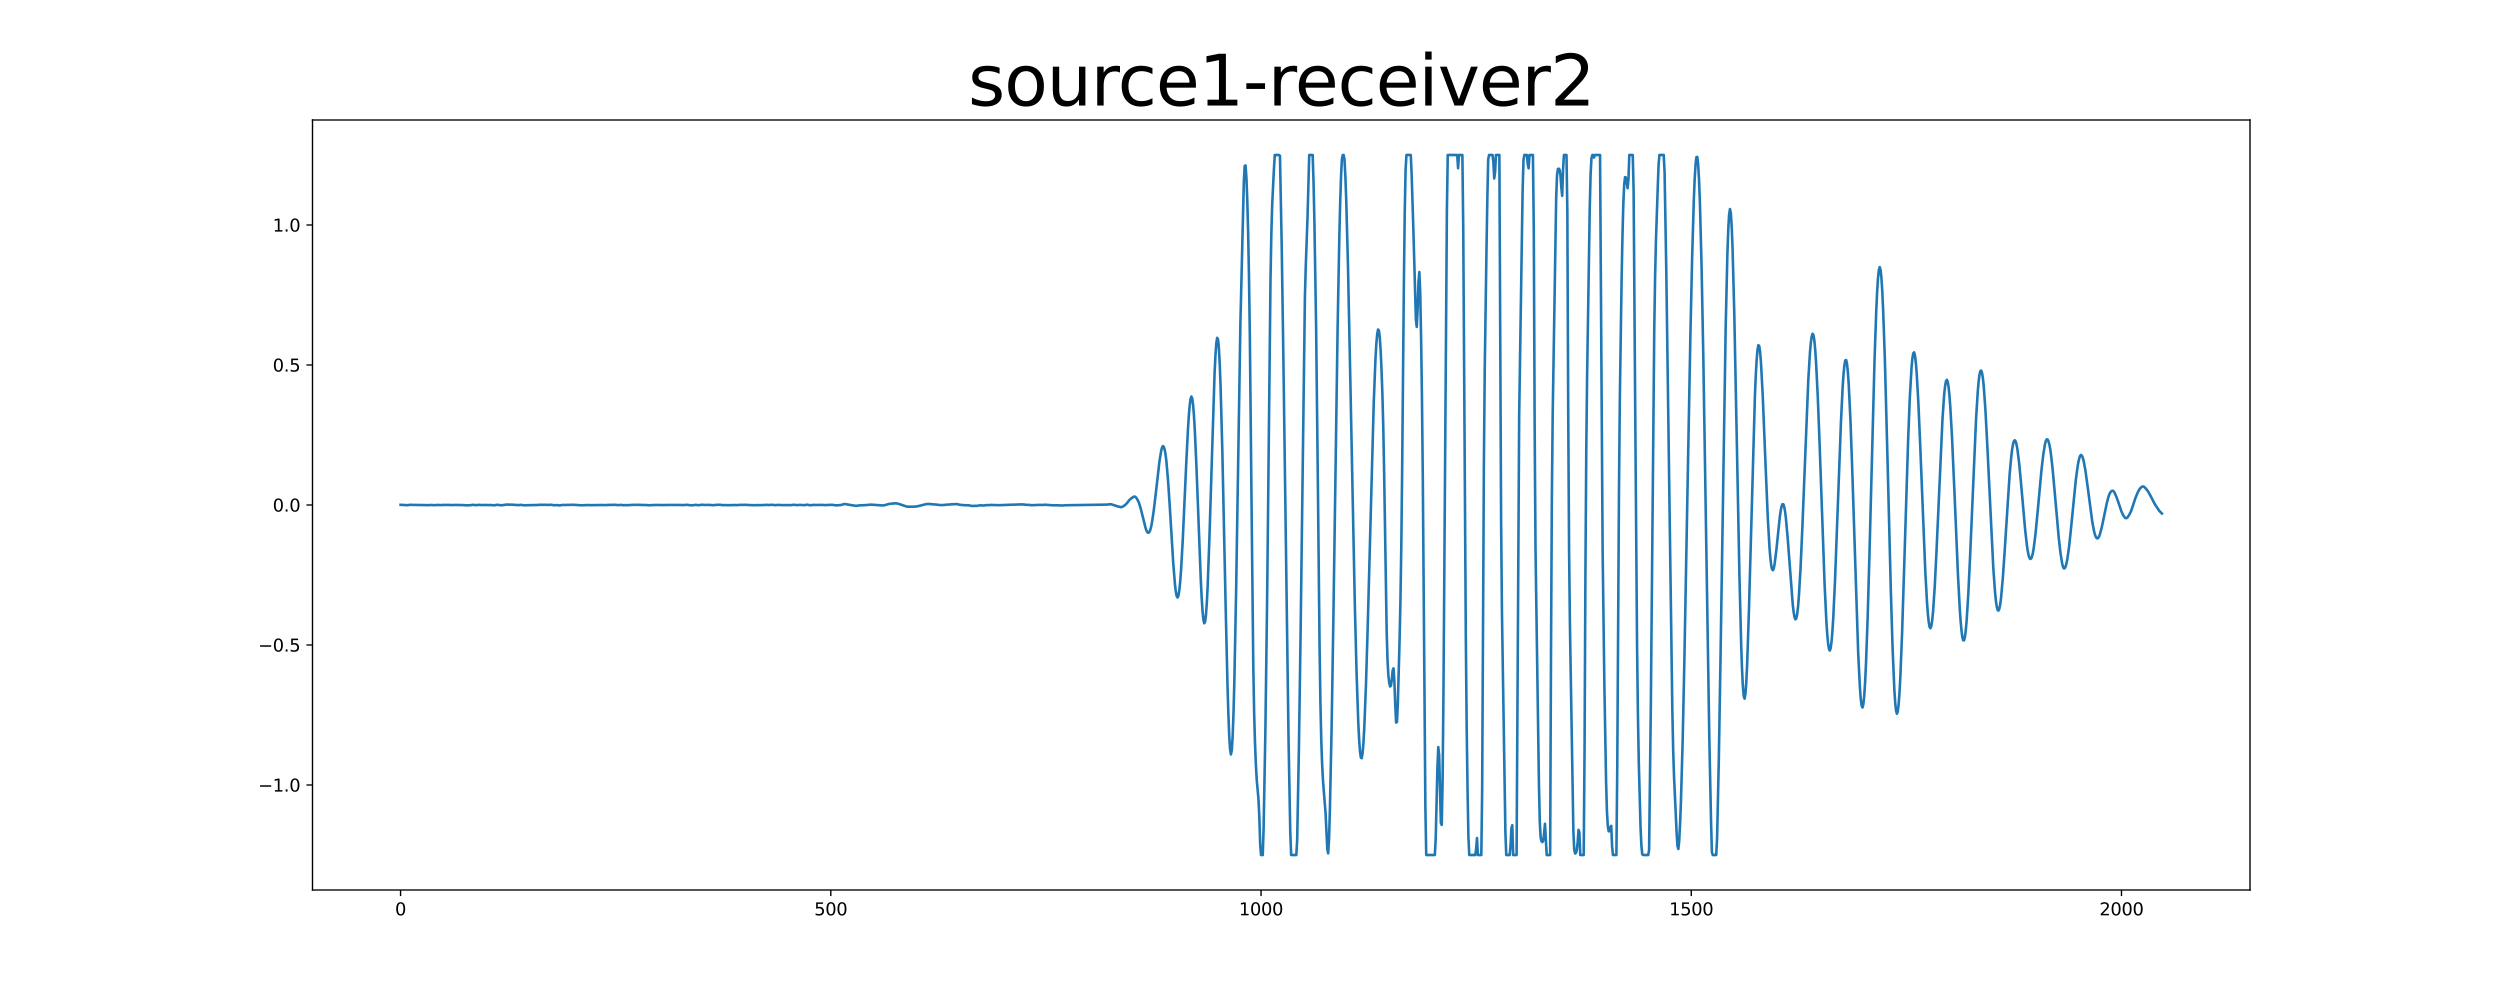 <?xml version="1.0" encoding="utf-8" standalone="no"?>
<!DOCTYPE svg PUBLIC "-//W3C//DTD SVG 1.1//EN"
  "http://www.w3.org/Graphics/SVG/1.1/DTD/svg11.dtd">
<svg xmlns:xlink="http://www.w3.org/1999/xlink" width="1440pt" height="576pt" viewBox="0 0 1440 576" xmlns="http://www.w3.org/2000/svg" version="1.1">
 <defs>
  <style type="text/css">*{stroke-linejoin: round; stroke-linecap: butt}</style>
 </defs>
 <g id="figure_1">
  <g id="patch_1">
   <path d="M 0 576 
L 1440 576 
L 1440 0 
L 0 0 
z
" style="fill: #ffffff"/>
  </g>
  <g id="axes_1">
   <g id="patch_2">
    <path d="M 180 512.64 
L 1296 512.64 
L 1296 69.12 
L 180 69.12 
z
" style="fill: #ffffff"/>
   </g>
   <g id="matplotlib.axis_1">
    <g id="xtick_1">
     <g id="line2d_1">
      <defs>
       <path id="ma0562ca407" d="M 0 0 
L 0 3.5 
" style="stroke: #000000; stroke-width: 0.8"/>
      </defs>
      <g>
       <use xlink:href="#ma0562ca407" x="230.727" y="512.64" style="stroke: #000000; stroke-width: 0.8"/>
      </g>
     </g>
     <g id="text_1">
      <!-- 0 -->
      <g transform="translate(227.546 527.238) scale(0.1 -0.1)">
       <defs>
        <path id="DejaVuSans-30" d="M 2034 4250 
Q 1547 4250 1301 3770 
Q 1056 3291 1056 2328 
Q 1056 1369 1301 889 
Q 1547 409 2034 409 
Q 2525 409 2770 889 
Q 3016 1369 3016 2328 
Q 3016 3291 2770 3770 
Q 2525 4250 2034 4250 
z
M 2034 4750 
Q 2819 4750 3233 4129 
Q 3647 3509 3647 2328 
Q 3647 1150 3233 529 
Q 2819 -91 2034 -91 
Q 1250 -91 836 529 
Q 422 1150 422 2328 
Q 422 3509 836 4129 
Q 1250 4750 2034 4750 
z
" transform="scale(0.016)"/>
       </defs>
       <use xlink:href="#DejaVuSans-30"/>
      </g>
     </g>
    </g>
    <g id="xtick_2">
     <g id="line2d_2">
      <g>
       <use xlink:href="#ma0562ca407" x="478.54" y="512.64" style="stroke: #000000; stroke-width: 0.8"/>
      </g>
     </g>
     <g id="text_2">
      <!-- 500 -->
      <g transform="translate(468.996 527.238) scale(0.1 -0.1)">
       <defs>
        <path id="DejaVuSans-35" d="M 691 4666 
L 3169 4666 
L 3169 4134 
L 1269 4134 
L 1269 2991 
Q 1406 3038 1543 3061 
Q 1681 3084 1819 3084 
Q 2600 3084 3056 2656 
Q 3513 2228 3513 1497 
Q 3513 744 3044 326 
Q 2575 -91 1722 -91 
Q 1428 -91 1123 -41 
Q 819 9 494 109 
L 494 744 
Q 775 591 1075 516 
Q 1375 441 1709 441 
Q 2250 441 2565 725 
Q 2881 1009 2881 1497 
Q 2881 1984 2565 2268 
Q 2250 2553 1709 2553 
Q 1456 2553 1204 2497 
Q 953 2441 691 2322 
L 691 4666 
z
" transform="scale(0.016)"/>
       </defs>
       <use xlink:href="#DejaVuSans-35"/>
       <use xlink:href="#DejaVuSans-30" x="63.623"/>
       <use xlink:href="#DejaVuSans-30" x="127.246"/>
      </g>
     </g>
    </g>
    <g id="xtick_3">
     <g id="line2d_3">
      <g>
       <use xlink:href="#ma0562ca407" x="726.353" y="512.64" style="stroke: #000000; stroke-width: 0.8"/>
      </g>
     </g>
     <g id="text_3">
      <!-- 1000 -->
      <g transform="translate(713.628 527.238) scale(0.1 -0.1)">
       <defs>
        <path id="DejaVuSans-31" d="M 794 531 
L 1825 531 
L 1825 4091 
L 703 3866 
L 703 4441 
L 1819 4666 
L 2450 4666 
L 2450 531 
L 3481 531 
L 3481 0 
L 794 0 
L 794 531 
z
" transform="scale(0.016)"/>
       </defs>
       <use xlink:href="#DejaVuSans-31"/>
       <use xlink:href="#DejaVuSans-30" x="63.623"/>
       <use xlink:href="#DejaVuSans-30" x="127.246"/>
       <use xlink:href="#DejaVuSans-30" x="190.869"/>
      </g>
     </g>
    </g>
    <g id="xtick_4">
     <g id="line2d_4">
      <g>
       <use xlink:href="#ma0562ca407" x="974.166" y="512.64" style="stroke: #000000; stroke-width: 0.8"/>
      </g>
     </g>
     <g id="text_4">
      <!-- 1500 -->
      <g transform="translate(961.441 527.238) scale(0.1 -0.1)">
       <use xlink:href="#DejaVuSans-31"/>
       <use xlink:href="#DejaVuSans-35" x="63.623"/>
       <use xlink:href="#DejaVuSans-30" x="127.246"/>
       <use xlink:href="#DejaVuSans-30" x="190.869"/>
      </g>
     </g>
    </g>
    <g id="xtick_5">
     <g id="line2d_5">
      <g>
       <use xlink:href="#ma0562ca407" x="1221.978" y="512.64" style="stroke: #000000; stroke-width: 0.8"/>
      </g>
     </g>
     <g id="text_5">
      <!-- 2000 -->
      <g transform="translate(1209.253 527.238) scale(0.1 -0.1)">
       <defs>
        <path id="DejaVuSans-32" d="M 1228 531 
L 3431 531 
L 3431 0 
L 469 0 
L 469 531 
Q 828 903 1448 1529 
Q 2069 2156 2228 2338 
Q 2531 2678 2651 2914 
Q 2772 3150 2772 3378 
Q 2772 3750 2511 3984 
Q 2250 4219 1831 4219 
Q 1534 4219 1204 4116 
Q 875 4013 500 3803 
L 500 4441 
Q 881 4594 1212 4672 
Q 1544 4750 1819 4750 
Q 2544 4750 2975 4387 
Q 3406 4025 3406 3419 
Q 3406 3131 3298 2873 
Q 3191 2616 2906 2266 
Q 2828 2175 2409 1742 
Q 1991 1309 1228 531 
z
" transform="scale(0.016)"/>
       </defs>
       <use xlink:href="#DejaVuSans-32"/>
       <use xlink:href="#DejaVuSans-30" x="63.623"/>
       <use xlink:href="#DejaVuSans-30" x="127.246"/>
       <use xlink:href="#DejaVuSans-30" x="190.869"/>
      </g>
     </g>
    </g>
   </g>
   <g id="matplotlib.axis_2">
    <g id="ytick_1">
     <g id="line2d_6">
      <defs>
       <path id="m1d006b8b59" d="M 0 0 
L -3.5 0 
" style="stroke: #000000; stroke-width: 0.8"/>
      </defs>
      <g>
       <use xlink:href="#m1d006b8b59" x="180" y="452.16" style="stroke: #000000; stroke-width: 0.8"/>
      </g>
     </g>
     <g id="text_6">
      <!-- −1.0 -->
      <g transform="translate(148.717 455.959) scale(0.1 -0.1)">
       <defs>
        <path id="DejaVuSans-2212" d="M 678 2272 
L 4684 2272 
L 4684 1741 
L 678 1741 
L 678 2272 
z
" transform="scale(0.016)"/>
        <path id="DejaVuSans-2e" d="M 684 794 
L 1344 794 
L 1344 0 
L 684 0 
L 684 794 
z
" transform="scale(0.016)"/>
       </defs>
       <use xlink:href="#DejaVuSans-2212"/>
       <use xlink:href="#DejaVuSans-31" x="83.789"/>
       <use xlink:href="#DejaVuSans-2e" x="147.412"/>
       <use xlink:href="#DejaVuSans-30" x="179.199"/>
      </g>
     </g>
    </g>
    <g id="ytick_2">
     <g id="line2d_7">
      <g>
       <use xlink:href="#m1d006b8b59" x="180" y="371.52" style="stroke: #000000; stroke-width: 0.8"/>
      </g>
     </g>
     <g id="text_7">
      <!-- −0.5 -->
      <g transform="translate(148.717 375.319) scale(0.1 -0.1)">
       <use xlink:href="#DejaVuSans-2212"/>
       <use xlink:href="#DejaVuSans-30" x="83.789"/>
       <use xlink:href="#DejaVuSans-2e" x="147.412"/>
       <use xlink:href="#DejaVuSans-35" x="179.199"/>
      </g>
     </g>
    </g>
    <g id="ytick_3">
     <g id="line2d_8">
      <g>
       <use xlink:href="#m1d006b8b59" x="180" y="290.88" style="stroke: #000000; stroke-width: 0.8"/>
      </g>
     </g>
     <g id="text_8">
      <!-- 0.0 -->
      <g transform="translate(157.097 294.679) scale(0.1 -0.1)">
       <use xlink:href="#DejaVuSans-30"/>
       <use xlink:href="#DejaVuSans-2e" x="63.623"/>
       <use xlink:href="#DejaVuSans-30" x="95.41"/>
      </g>
     </g>
    </g>
    <g id="ytick_4">
     <g id="line2d_9">
      <g>
       <use xlink:href="#m1d006b8b59" x="180" y="210.24" style="stroke: #000000; stroke-width: 0.8"/>
      </g>
     </g>
     <g id="text_9">
      <!-- 0.5 -->
      <g transform="translate(157.097 214.039) scale(0.1 -0.1)">
       <use xlink:href="#DejaVuSans-30"/>
       <use xlink:href="#DejaVuSans-2e" x="63.623"/>
       <use xlink:href="#DejaVuSans-35" x="95.41"/>
      </g>
     </g>
    </g>
    <g id="ytick_5">
     <g id="line2d_10">
      <g>
       <use xlink:href="#m1d006b8b59" x="180" y="129.6" style="stroke: #000000; stroke-width: 0.8"/>
      </g>
     </g>
     <g id="text_10">
      <!-- 1.0 -->
      <g transform="translate(157.097 133.399) scale(0.1 -0.1)">
       <use xlink:href="#DejaVuSans-31"/>
       <use xlink:href="#DejaVuSans-2e" x="63.623"/>
       <use xlink:href="#DejaVuSans-30" x="95.41"/>
      </g>
     </g>
    </g>
   </g>
   <g id="line2d_11">
    <path d="M 230.727 290.769 
L 234.692 290.985 
L 236.179 290.782 
L 246.587 290.966 
L 248.57 290.868 
L 250.057 290.978 
L 252.535 290.837 
L 254.022 290.948 
L 255.509 290.806 
L 256.5 290.88 
L 258.482 290.8 
L 259.474 290.923 
L 262.447 290.843 
L 267.404 290.954 
L 268.395 291.077 
L 270.377 291.015 
L 271.369 290.942 
L 272.36 290.769 
L 273.351 290.898 
L 274.342 290.966 
L 275.829 290.794 
L 277.316 290.917 
L 279.299 290.874 
L 282.272 290.892 
L 284.75 291.046 
L 286.237 290.751 
L 287.229 290.855 
L 288.715 291.04 
L 289.707 290.942 
L 291.689 290.628 
L 294.167 290.683 
L 295.654 290.745 
L 298.628 290.954 
L 300.115 290.788 
L 301.602 291.046 
L 309.532 290.874 
L 311.514 290.738 
L 313.001 290.8 
L 314.488 290.751 
L 315.479 290.855 
L 317.462 290.72 
L 318.949 291.022 
L 320.931 290.917 
L 321.922 291.132 
L 322.914 291.04 
L 323.905 290.868 
L 328.366 290.818 
L 329.852 290.732 
L 333.817 290.972 
L 334.809 291.052 
L 338.774 290.88 
L 339.765 290.972 
L 347.199 290.88 
L 348.686 290.942 
L 350.173 290.837 
L 352.651 290.812 
L 354.138 290.751 
L 356.121 290.966 
L 357.607 290.794 
L 359.094 291.022 
L 360.581 290.929 
L 361.572 291.003 
L 364.051 290.806 
L 366.529 290.8 
L 368.016 290.769 
L 369.998 290.892 
L 370.989 290.843 
L 373.963 291.015 
L 377.928 290.843 
L 379.415 290.88 
L 382.884 290.886 
L 385.858 290.862 
L 392.301 290.88 
L 393.292 290.948 
L 395.771 290.763 
L 397.753 291.046 
L 399.736 290.972 
L 400.727 290.782 
L 401.718 290.917 
L 402.214 291.022 
L 403.205 290.886 
L 404.196 290.726 
L 406.179 290.868 
L 408.161 290.812 
L 409.152 290.855 
L 410.639 291.009 
L 412.126 290.849 
L 413.613 290.751 
L 414.604 290.732 
L 416.091 290.942 
L 418.074 290.923 
L 419.561 290.985 
L 423.526 290.898 
L 424.517 290.935 
L 426.499 290.794 
L 427.986 290.812 
L 429.473 290.763 
L 431.951 290.942 
L 433.438 290.966 
L 434.429 291.003 
L 436.412 290.917 
L 437.403 290.985 
L 441.864 290.8 
L 442.855 290.886 
L 444.838 290.745 
L 446.324 290.966 
L 448.307 290.825 
L 450.785 290.954 
L 455.741 290.948 
L 457.228 290.738 
L 458.715 290.935 
L 460.698 290.831 
L 463.671 290.966 
L 464.663 290.714 
L 465.158 290.726 
L 466.645 291.046 
L 468.628 290.8 
L 469.619 290.88 
L 473.584 290.812 
L 475.566 290.954 
L 477.053 290.843 
L 479.036 290.788 
L 480.027 290.843 
L 481.514 291.114 
L 484.488 290.88 
L 485.974 290.363 
L 486.966 290.351 
L 490.435 290.972 
L 491.922 291.181 
L 492.913 291.366 
L 493.904 291.28 
L 494.896 291.108 
L 498.861 290.929 
L 500.843 290.714 
L 501.834 290.677 
L 508.278 291.132 
L 509.269 291.077 
L 510.756 290.634 
L 512.243 290.246 
L 514.721 289.976 
L 516.208 289.914 
L 517.694 290.246 
L 522.155 291.748 
L 523.146 291.858 
L 526.12 291.84 
L 527.607 291.76 
L 528.598 291.6 
L 533.554 290.357 
L 535.041 290.277 
L 539.006 290.622 
L 541.484 290.917 
L 543.467 290.88 
L 545.449 290.671 
L 546.936 290.615 
L 547.928 290.462 
L 550.406 290.412 
L 551.397 290.369 
L 552.884 290.782 
L 555.362 290.972 
L 556.353 291.028 
L 557.84 291.009 
L 559.823 291.434 
L 561.805 291.366 
L 562.796 291.366 
L 564.779 291.009 
L 566.266 291.194 
L 568.248 290.929 
L 569.735 290.942 
L 570.726 290.849 
L 574.196 290.954 
L 576.178 290.966 
L 584.108 290.652 
L 585.1 290.689 
L 586.586 290.572 
L 588.569 290.548 
L 589.56 290.579 
L 591.047 290.788 
L 592.534 290.8 
L 594.021 290.991 
L 596.003 290.935 
L 597.49 290.843 
L 598.481 290.818 
L 600.464 290.843 
L 601.951 290.726 
L 606.907 291.077 
L 608.394 291.022 
L 610.872 291.12 
L 611.863 291.188 
L 613.35 291.022 
L 637.636 290.659 
L 639.618 290.406 
L 640.61 290.634 
L 644.079 291.766 
L 645.566 292.111 
L 646.061 292.074 
L 647.053 291.612 
L 648.044 290.911 
L 649.035 289.92 
L 650.522 288.007 
L 651.513 287.139 
L 653 286.13 
L 653.496 286.013 
L 653.991 286.198 
L 654.487 286.696 
L 655.478 288.37 
L 655.974 289.483 
L 656.965 292.56 
L 659.939 304.434 
L 660.435 305.732 
L 660.93 306.6 
L 661.426 306.901 
L 661.921 306.587 
L 662.417 305.634 
L 662.913 303.997 
L 663.408 301.672 
L 664.4 295.254 
L 665.391 287.127 
L 667.869 265.612 
L 668.86 259.545 
L 669.356 257.712 
L 669.851 256.949 
L 670.347 257.379 
L 670.843 258.948 
L 671.338 261.686 
L 671.834 265.63 
L 672.825 277.111 
L 673.816 292.203 
L 675.799 324.491 
L 676.79 336.753 
L 677.286 340.875 
L 677.781 343.398 
L 678.277 344.173 
L 678.773 343.103 
L 679.268 340.143 
L 679.764 335.326 
L 680.26 328.798 
L 681.251 311.374 
L 683.233 267.802 
L 684.225 247.991 
L 684.72 240.091 
L 685.216 233.994 
L 685.712 230.001 
L 686.207 228.407 
L 686.703 229.373 
L 687.198 232.948 
L 687.694 239.033 
L 688.19 247.375 
L 689.181 269.531 
L 691.659 334.083 
L 692.155 344.118 
L 692.65 351.833 
L 693.146 356.866 
L 693.642 359.001 
L 694.137 358.152 
L 694.633 354.233 
L 695.128 347.256 
L 695.624 337.325 
L 696.615 310.125 
L 699.589 215.155 
L 700.085 204.825 
L 700.58 197.835 
L 701.076 194.599 
L 701.572 195.387 
L 702.067 200.358 
L 702.563 209.531 
L 703.058 222.704 
L 704.05 259.256 
L 706.032 351.987 
L 707.023 394.058 
L 707.519 410.75 
L 708.015 423.455 
L 708.51 431.551 
L 709.006 434.56 
L 709.502 432.185 
L 709.997 424.248 
L 710.493 410.817 
L 710.988 392.231 
L 711.98 341.571 
L 714.458 186.521 
L 716.44 104.926 
L 716.936 95.562 
L 717.432 95.297 
L 717.927 102.237 
L 718.423 114.991 
L 718.918 133.664 
L 719.414 159.247 
L 719.91 193.639 
L 720.901 291.145 
L 721.892 383.254 
L 722.388 410.67 
L 722.883 428.125 
L 723.379 440.337 
L 723.875 449.178 
L 724.866 460.081 
L 725.362 470.3 
L 725.857 486.081 
L 726.353 492.48 
L 727.344 492.48 
L 727.84 476.994 
L 728.831 422.704 
L 729.822 348.517 
L 731.805 161.043 
L 732.3 134.384 
L 732.796 117.52 
L 733.787 97.204 
L 734.283 89.28 
L 736.761 89.28 
L 737.257 89.741 
L 738.248 140.537 
L 739.239 207.353 
L 742.213 426.759 
L 743.204 479.64 
L 743.7 492.48 
L 746.673 492.48 
L 747.169 483.922 
L 748.16 431.551 
L 749.152 364.015 
L 751.63 170.647 
L 752.125 153.137 
L 753.117 125.691 
L 754.108 89.28 
L 756.09 89.28 
L 756.586 104.384 
L 757.082 126.706 
L 758.073 188.084 
L 759.064 275.856 
L 760.055 371.152 
L 760.551 404.616 
L 761.047 426.279 
L 761.542 440.085 
L 762.038 449.591 
L 763.525 468.473 
L 764.516 488.887 
L 765.012 491.526 
L 765.507 483.786 
L 766.003 467.212 
L 766.994 419.862 
L 767.985 358.872 
L 770.463 189.019 
L 771.455 136.402 
L 771.95 116.468 
L 772.446 101.487 
L 772.942 91.593 
L 773.437 89.28 
L 773.933 89.28 
L 774.428 91.913 
L 774.924 101.407 
L 775.42 114.979 
L 776.411 152.239 
L 777.898 224.316 
L 780.376 348.148 
L 781.367 387.124 
L 782.358 415.906 
L 782.854 425.885 
L 783.35 432.727 
L 783.845 436.35 
L 784.341 436.744 
L 784.837 433.926 
L 785.332 428.001 
L 785.828 419.142 
L 786.819 393.812 
L 787.81 360.502 
L 791.28 231.791 
L 792.271 206.738 
L 792.767 198.137 
L 793.262 192.433 
L 793.758 189.794 
L 794.253 190.391 
L 794.749 194.371 
L 795.245 201.754 
L 795.74 212.454 
L 796.236 226.377 
L 796.732 244.742 
L 797.227 270.084 
L 798.714 363.252 
L 799.21 380.35 
L 799.705 389.037 
L 800.201 393.332 
L 800.697 395.418 
L 801.192 394.981 
L 801.688 391.302 
L 802.184 386.109 
L 802.679 384.995 
L 803.175 392.686 
L 803.67 406.166 
L 804.166 416.226 
L 804.662 415.813 
L 805.157 405.022 
L 806.149 369.066 
L 806.644 346.376 
L 807.14 315.342 
L 807.635 271.223 
L 808.627 163.4 
L 809.122 122.67 
L 809.618 97.807 
L 810.114 89.28 
L 812.592 89.28 
L 813.087 99.942 
L 814.079 131.603 
L 815.565 184.275 
L 816.061 188.293 
L 816.557 177.864 
L 817.052 162.341 
L 817.548 156.693 
L 818.044 168.377 
L 818.539 193.928 
L 819.035 228.524 
L 819.53 274.754 
L 821.017 465.132 
L 821.513 492.48 
L 826.469 492.48 
L 826.965 482.901 
L 827.956 442.128 
L 828.452 430.327 
L 828.947 434.843 
L 829.939 473.961 
L 830.434 475.148 
L 830.93 450.335 
L 831.425 400.069 
L 833.408 121.064 
L 833.904 89.28 
L 839.355 89.28 
L 839.851 96.891 
L 840.347 89.28 
L 842.329 89.28 
L 842.825 130.97 
L 844.312 367.282 
L 844.807 418.92 
L 845.303 454.734 
L 845.799 481.996 
L 846.294 492.48 
L 849.764 492.48 
L 850.259 488.887 
L 850.755 482.722 
L 851.25 492.48 
L 853.233 492.48 
L 853.729 454.894 
L 854.72 266.633 
L 855.215 212.134 
L 856.207 144.247 
L 856.702 114.665 
L 857.198 91.839 
L 857.694 89.28 
L 859.676 89.28 
L 860.172 93.168 
L 860.667 102.797 
L 861.163 99.278 
L 861.659 89.28 
L 863.641 89.28 
L 864.632 299.617 
L 865.128 353.021 
L 867.11 479.51 
L 867.606 492.48 
L 869.589 492.48 
L 870.084 487.06 
L 870.58 477.093 
L 871.075 475.327 
L 871.571 492.48 
L 873.554 492.48 
L 875.04 239.119 
L 877.023 110.057 
L 877.519 92.301 
L 878.014 89.28 
L 879.501 89.28 
L 879.997 94.676 
L 880.492 96.965 
L 880.988 89.28 
L 882.97 89.28 
L 883.466 132.945 
L 883.962 245.333 
L 884.457 316.345 
L 885.449 384.522 
L 886.44 452.335 
L 886.935 473.826 
L 887.431 482.574 
L 887.927 484.611 
L 888.422 485.048 
L 888.918 484.137 
L 889.414 479.806 
L 889.909 474.478 
L 890.9 492.48 
L 892.883 492.48 
L 893.379 375.533 
L 893.874 286.253 
L 894.37 237.47 
L 896.352 114.173 
L 896.848 100.97 
L 897.344 97.395 
L 897.839 97.118 
L 898.335 97.74 
L 898.83 100.939 
L 899.326 107.978 
L 899.822 112.813 
L 900.317 97.641 
L 900.813 89.28 
L 902.3 89.28 
L 902.795 122.374 
L 903.291 237.039 
L 903.787 316.678 
L 904.282 360.379 
L 906.265 479 
L 906.76 489.398 
L 907.256 491.637 
L 907.752 491.274 
L 908.247 489.644 
L 908.743 484.999 
L 909.239 478.003 
L 909.734 479.467 
L 910.23 492.48 
L 912.212 492.48 
L 912.708 431.164 
L 913.204 330.072 
L 913.699 258.708 
L 914.195 214.73 
L 915.682 120.356 
L 916.177 100.539 
L 916.673 91.212 
L 917.169 89.28 
L 917.664 89.28 
L 918.16 90.732 
L 918.656 89.28 
L 921.629 89.28 
L 923.116 317.6 
L 924.107 394.119 
L 925.099 450.034 
L 925.594 467.162 
L 926.09 475.825 
L 926.586 478.834 
L 927.081 478.711 
L 927.577 476.403 
L 928.072 475.671 
L 928.568 487.638 
L 929.064 492.48 
L 931.046 492.48 
L 931.542 442.023 
L 932.533 281.996 
L 933.029 228.961 
L 934.02 162.126 
L 934.516 137.171 
L 935.011 118.08 
L 935.507 106.569 
L 936.002 102.034 
L 936.498 102.219 
L 937.489 108.402 
L 937.985 103.345 
L 938.481 89.28 
L 940.463 89.28 
L 940.959 109.565 
L 941.95 244.761 
L 942.941 371.349 
L 943.437 411.242 
L 943.932 438.608 
L 944.924 475.764 
L 945.419 486.826 
L 945.915 491.994 
L 946.411 492.48 
L 949.384 492.48 
L 949.88 489.545 
L 950.871 407.329 
L 952.854 189.252 
L 953.349 158.816 
L 953.845 138.008 
L 954.836 108.605 
L 955.332 95.008 
L 955.827 89.28 
L 958.306 89.28 
L 958.801 99.241 
L 959.792 156.527 
L 961.279 265.249 
L 963.262 408.898 
L 963.757 432.308 
L 964.253 447.64 
L 965.74 479.855 
L 966.236 487.41 
L 966.731 489.004 
L 967.227 484.229 
L 967.722 474.638 
L 968.218 461.699 
L 969.209 426.82 
L 970.201 380.399 
L 972.183 272.398 
L 973.67 192.969 
L 974.661 148.615 
L 975.652 114.77 
L 976.148 102.859 
L 976.644 94.694 
L 977.139 90.492 
L 977.635 90.394 
L 978.131 94.54 
L 978.626 103.068 
L 979.122 115.951 
L 980.113 153.802 
L 981.104 205.391 
L 982.591 300.01 
L 984.574 425.664 
L 985.565 473.413 
L 986.061 490.886 
L 986.556 492.48 
L 988.539 492.48 
L 989.034 482.944 
L 990.026 438.073 
L 991.017 378.867 
L 993.991 188.496 
L 994.982 146.142 
L 995.477 132.157 
L 995.973 123.513 
L 996.469 120.406 
L 996.964 122.799 
L 997.46 130.484 
L 997.956 143.084 
L 998.947 180.639 
L 1000.434 255.749 
L 1001.921 331.93 
L 1002.912 371.312 
L 1003.407 385.451 
L 1003.903 395.399 
L 1004.399 401.06 
L 1004.894 402.425 
L 1005.39 399.577 
L 1005.886 392.68 
L 1006.381 382.042 
L 1007.372 352.03 
L 1010.842 227.675 
L 1011.337 216.022 
L 1011.833 207.218 
L 1012.329 201.453 
L 1012.824 198.82 
L 1013.32 199.3 
L 1013.816 202.69 
L 1014.311 208.744 
L 1015.302 227.214 
L 1016.789 263.704 
L 1018.276 298.94 
L 1019.267 315.921 
L 1019.763 321.821 
L 1020.259 325.888 
L 1020.754 328.066 
L 1021.25 328.417 
L 1021.746 327.137 
L 1022.241 324.51 
L 1023.232 316.358 
L 1025.215 297.359 
L 1025.711 293.987 
L 1026.206 291.606 
L 1026.702 290.4 
L 1027.197 290.455 
L 1027.693 291.846 
L 1028.189 294.572 
L 1028.684 298.558 
L 1029.676 309.651 
L 1032.649 348.406 
L 1033.145 352.633 
L 1033.641 355.469 
L 1034.136 356.737 
L 1034.632 356.312 
L 1035.128 354.085 
L 1035.623 349.981 
L 1036.119 344.05 
L 1037.11 327.303 
L 1038.101 305.265 
L 1041.571 219.049 
L 1042.562 202.653 
L 1043.058 197.214 
L 1043.553 193.719 
L 1044.049 192.261 
L 1044.544 192.975 
L 1045.04 195.916 
L 1045.536 201.09 
L 1046.031 208.344 
L 1047.023 228.241 
L 1048.014 253.639 
L 1050.988 337.049 
L 1051.979 357.573 
L 1052.474 365.073 
L 1052.97 370.5 
L 1053.466 373.748 
L 1053.961 374.727 
L 1054.457 373.379 
L 1054.953 369.737 
L 1055.448 363.911 
L 1055.944 356.054 
L 1056.935 335.154 
L 1058.422 295.593 
L 1060.404 242.632 
L 1061.396 222.562 
L 1061.891 215.327 
L 1062.387 210.282 
L 1062.883 207.593 
L 1063.378 207.359 
L 1063.874 209.624 
L 1064.369 214.33 
L 1064.865 221.381 
L 1065.856 241.967 
L 1066.848 269.445 
L 1070.317 376.099 
L 1071.308 396.07 
L 1071.804 402.585 
L 1072.299 406.461 
L 1072.795 407.532 
L 1073.291 405.686 
L 1073.786 400.936 
L 1074.282 393.338 
L 1074.778 383.1 
L 1075.769 355.709 
L 1076.76 320.972 
L 1079.734 207.286 
L 1080.725 178.812 
L 1081.221 168.149 
L 1081.716 160.317 
L 1082.212 155.506 
L 1082.708 153.839 
L 1083.203 155.352 
L 1083.699 160.053 
L 1084.194 167.805 
L 1084.69 178.424 
L 1085.681 207.144 
L 1087.168 263.181 
L 1089.151 341.429 
L 1090.142 373.755 
L 1091.133 397.085 
L 1091.629 404.677 
L 1092.124 409.372 
L 1092.62 411.107 
L 1093.116 409.87 
L 1093.611 405.772 
L 1094.107 398.974 
L 1094.603 389.702 
L 1095.594 364.895 
L 1097.081 317.687 
L 1099.063 253.989 
L 1100.054 228.93 
L 1101.046 211.722 
L 1101.541 206.443 
L 1102.037 203.508 
L 1102.533 202.966 
L 1103.028 204.812 
L 1103.524 208.91 
L 1104.019 215.062 
L 1105.011 232.677 
L 1106.002 255.534 
L 1108.976 329.327 
L 1109.967 347.151 
L 1110.463 353.679 
L 1110.958 358.398 
L 1111.454 361.154 
L 1111.949 361.868 
L 1112.445 360.582 
L 1112.941 357.389 
L 1113.436 352.375 
L 1114.428 337.559 
L 1115.419 317.644 
L 1118.888 241.075 
L 1119.879 226.9 
L 1120.375 222.353 
L 1120.871 219.628 
L 1121.366 218.754 
L 1121.862 219.781 
L 1122.358 222.722 
L 1122.853 227.515 
L 1123.349 234 
L 1124.34 251.375 
L 1125.827 284.9 
L 1127.809 331.573 
L 1128.801 350.215 
L 1129.296 357.426 
L 1129.792 363.006 
L 1130.288 366.827 
L 1130.783 368.802 
L 1131.279 368.857 
L 1131.774 366.993 
L 1132.27 363.234 
L 1132.766 357.678 
L 1133.757 341.817 
L 1134.748 321.052 
L 1138.218 241.118 
L 1139.209 225.276 
L 1139.704 219.671 
L 1140.2 215.795 
L 1140.696 213.74 
L 1141.191 213.45 
L 1141.687 214.927 
L 1142.183 218.114 
L 1142.678 222.993 
L 1143.669 237.261 
L 1144.661 256.051 
L 1148.13 327.014 
L 1149.121 340.875 
L 1149.617 345.853 
L 1150.113 349.348 
L 1150.608 351.292 
L 1151.104 351.729 
L 1151.6 350.707 
L 1152.095 348.289 
L 1152.591 344.542 
L 1153.582 333.529 
L 1154.573 319.188 
L 1157.547 273.265 
L 1158.538 262.529 
L 1159.034 258.598 
L 1159.53 255.768 
L 1160.025 254.088 
L 1160.521 253.596 
L 1161.016 254.272 
L 1161.512 256.001 
L 1162.008 258.696 
L 1162.999 266.534 
L 1163.99 276.92 
L 1166.468 304.975 
L 1167.46 313.835 
L 1167.955 317.182 
L 1168.451 319.686 
L 1168.946 321.286 
L 1169.442 321.969 
L 1169.938 321.716 
L 1170.433 320.572 
L 1170.929 318.554 
L 1171.425 315.693 
L 1172.416 307.83 
L 1173.903 292.406 
L 1175.885 270.804 
L 1176.876 262.203 
L 1177.868 256.026 
L 1178.363 254.106 
L 1178.859 253.128 
L 1179.355 253.103 
L 1179.85 253.989 
L 1180.346 255.7 
L 1180.841 258.216 
L 1181.337 261.557 
L 1182.328 270.411 
L 1183.815 286.85 
L 1185.798 309.325 
L 1186.789 318.154 
L 1187.78 324.504 
L 1188.276 326.442 
L 1188.771 327.383 
L 1189.267 327.328 
L 1189.763 326.386 
L 1190.258 324.676 
L 1190.754 322.252 
L 1191.745 315.281 
L 1192.736 306.015 
L 1195.71 276.028 
L 1196.701 268.762 
L 1197.197 265.956 
L 1197.693 263.815 
L 1198.188 262.474 
L 1198.684 262.037 
L 1199.18 262.48 
L 1199.675 263.649 
L 1200.171 265.445 
L 1201.162 270.737 
L 1202.649 281.614 
L 1205.127 300.398 
L 1206.118 305.72 
L 1206.614 307.652 
L 1207.11 309.048 
L 1207.605 309.891 
L 1208.101 310.144 
L 1208.596 309.805 
L 1209.092 308.944 
L 1209.588 307.621 
L 1210.579 303.911 
L 1212.066 296.829 
L 1213.553 289.674 
L 1214.544 285.909 
L 1215.04 284.598 
L 1215.535 283.657 
L 1216.031 283.029 
L 1216.526 282.679 
L 1217.022 282.666 
L 1217.518 283.054 
L 1218.013 283.823 
L 1219.005 286.081 
L 1219.996 288.788 
L 1221.978 294.645 
L 1222.97 296.774 
L 1223.961 298.195 
L 1224.456 298.478 
L 1224.952 298.411 
L 1225.448 298.011 
L 1226.439 296.546 
L 1227.43 294.547 
L 1228.421 291.704 
L 1229.908 287.127 
L 1231.395 283.472 
L 1232.386 281.719 
L 1233.378 280.636 
L 1233.873 280.316 
L 1234.369 280.205 
L 1234.865 280.359 
L 1235.36 280.716 
L 1236.351 281.805 
L 1237.343 283.208 
L 1238.334 284.918 
L 1241.308 290.622 
L 1243.786 294.307 
L 1245.273 295.796 
L 1245.273 295.796 
" clip-path="url(#p5bc70bcd16)" style="fill: none; stroke: #1f77b4; stroke-width: 1.5; stroke-linecap: square"/>
   </g>
   <g id="patch_3">
    <path d="M 180 512.64 
L 180 69.12 
" style="fill: none; stroke: #000000; stroke-width: 0.8; stroke-linejoin: miter; stroke-linecap: square"/>
   </g>
   <g id="patch_4">
    <path d="M 1296 512.64 
L 1296 69.12 
" style="fill: none; stroke: #000000; stroke-width: 0.8; stroke-linejoin: miter; stroke-linecap: square"/>
   </g>
   <g id="patch_5">
    <path d="M 180 512.64 
L 1296 512.64 
" style="fill: none; stroke: #000000; stroke-width: 0.8; stroke-linejoin: miter; stroke-linecap: square"/>
   </g>
   <g id="patch_6">
    <path d="M 180 69.12 
L 1296 69.12 
" style="fill: none; stroke: #000000; stroke-width: 0.8; stroke-linejoin: miter; stroke-linecap: square"/>
   </g>
   <g id="text_11">
    <!-- source1-receiver2 -->
    <g transform="translate(557.625 60.801) scale(0.4 -0.4)">
     <defs>
      <path id="DejaVuSans-73" d="M 2834 3397 
L 2834 2853 
Q 2591 2978 2328 3040 
Q 2066 3103 1784 3103 
Q 1356 3103 1142 2972 
Q 928 2841 928 2578 
Q 928 2378 1081 2264 
Q 1234 2150 1697 2047 
L 1894 2003 
Q 2506 1872 2764 1633 
Q 3022 1394 3022 966 
Q 3022 478 2636 193 
Q 2250 -91 1575 -91 
Q 1294 -91 989 -36 
Q 684 19 347 128 
L 347 722 
Q 666 556 975 473 
Q 1284 391 1588 391 
Q 1994 391 2212 530 
Q 2431 669 2431 922 
Q 2431 1156 2273 1281 
Q 2116 1406 1581 1522 
L 1381 1569 
Q 847 1681 609 1914 
Q 372 2147 372 2553 
Q 372 3047 722 3315 
Q 1072 3584 1716 3584 
Q 2034 3584 2315 3537 
Q 2597 3491 2834 3397 
z
" transform="scale(0.016)"/>
      <path id="DejaVuSans-6f" d="M 1959 3097 
Q 1497 3097 1228 2736 
Q 959 2375 959 1747 
Q 959 1119 1226 758 
Q 1494 397 1959 397 
Q 2419 397 2687 759 
Q 2956 1122 2956 1747 
Q 2956 2369 2687 2733 
Q 2419 3097 1959 3097 
z
M 1959 3584 
Q 2709 3584 3137 3096 
Q 3566 2609 3566 1747 
Q 3566 888 3137 398 
Q 2709 -91 1959 -91 
Q 1206 -91 779 398 
Q 353 888 353 1747 
Q 353 2609 779 3096 
Q 1206 3584 1959 3584 
z
" transform="scale(0.016)"/>
      <path id="DejaVuSans-75" d="M 544 1381 
L 544 3500 
L 1119 3500 
L 1119 1403 
Q 1119 906 1312 657 
Q 1506 409 1894 409 
Q 2359 409 2629 706 
Q 2900 1003 2900 1516 
L 2900 3500 
L 3475 3500 
L 3475 0 
L 2900 0 
L 2900 538 
Q 2691 219 2414 64 
Q 2138 -91 1772 -91 
Q 1169 -91 856 284 
Q 544 659 544 1381 
z
M 1991 3584 
L 1991 3584 
z
" transform="scale(0.016)"/>
      <path id="DejaVuSans-72" d="M 2631 2963 
Q 2534 3019 2420 3045 
Q 2306 3072 2169 3072 
Q 1681 3072 1420 2755 
Q 1159 2438 1159 1844 
L 1159 0 
L 581 0 
L 581 3500 
L 1159 3500 
L 1159 2956 
Q 1341 3275 1631 3429 
Q 1922 3584 2338 3584 
Q 2397 3584 2469 3576 
Q 2541 3569 2628 3553 
L 2631 2963 
z
" transform="scale(0.016)"/>
      <path id="DejaVuSans-63" d="M 3122 3366 
L 3122 2828 
Q 2878 2963 2633 3030 
Q 2388 3097 2138 3097 
Q 1578 3097 1268 2742 
Q 959 2388 959 1747 
Q 959 1106 1268 751 
Q 1578 397 2138 397 
Q 2388 397 2633 464 
Q 2878 531 3122 666 
L 3122 134 
Q 2881 22 2623 -34 
Q 2366 -91 2075 -91 
Q 1284 -91 818 406 
Q 353 903 353 1747 
Q 353 2603 823 3093 
Q 1294 3584 2113 3584 
Q 2378 3584 2631 3529 
Q 2884 3475 3122 3366 
z
" transform="scale(0.016)"/>
      <path id="DejaVuSans-65" d="M 3597 1894 
L 3597 1613 
L 953 1613 
Q 991 1019 1311 708 
Q 1631 397 2203 397 
Q 2534 397 2845 478 
Q 3156 559 3463 722 
L 3463 178 
Q 3153 47 2828 -22 
Q 2503 -91 2169 -91 
Q 1331 -91 842 396 
Q 353 884 353 1716 
Q 353 2575 817 3079 
Q 1281 3584 2069 3584 
Q 2775 3584 3186 3129 
Q 3597 2675 3597 1894 
z
M 3022 2063 
Q 3016 2534 2758 2815 
Q 2500 3097 2075 3097 
Q 1594 3097 1305 2825 
Q 1016 2553 972 2059 
L 3022 2063 
z
" transform="scale(0.016)"/>
      <path id="DejaVuSans-2d" d="M 313 2009 
L 1997 2009 
L 1997 1497 
L 313 1497 
L 313 2009 
z
" transform="scale(0.016)"/>
      <path id="DejaVuSans-69" d="M 603 3500 
L 1178 3500 
L 1178 0 
L 603 0 
L 603 3500 
z
M 603 4863 
L 1178 4863 
L 1178 4134 
L 603 4134 
L 603 4863 
z
" transform="scale(0.016)"/>
      <path id="DejaVuSans-76" d="M 191 3500 
L 800 3500 
L 1894 563 
L 2988 3500 
L 3597 3500 
L 2284 0 
L 1503 0 
L 191 3500 
z
" transform="scale(0.016)"/>
     </defs>
     <use xlink:href="#DejaVuSans-73"/>
     <use xlink:href="#DejaVuSans-6f" x="52.1"/>
     <use xlink:href="#DejaVuSans-75" x="113.281"/>
     <use xlink:href="#DejaVuSans-72" x="176.66"/>
     <use xlink:href="#DejaVuSans-63" x="215.523"/>
     <use xlink:href="#DejaVuSans-65" x="270.504"/>
     <use xlink:href="#DejaVuSans-31" x="332.027"/>
     <use xlink:href="#DejaVuSans-2d" x="395.65"/>
     <use xlink:href="#DejaVuSans-72" x="431.734"/>
     <use xlink:href="#DejaVuSans-65" x="470.598"/>
     <use xlink:href="#DejaVuSans-63" x="532.121"/>
     <use xlink:href="#DejaVuSans-65" x="587.102"/>
     <use xlink:href="#DejaVuSans-69" x="648.625"/>
     <use xlink:href="#DejaVuSans-76" x="676.408"/>
     <use xlink:href="#DejaVuSans-65" x="735.588"/>
     <use xlink:href="#DejaVuSans-72" x="797.111"/>
     <use xlink:href="#DejaVuSans-32" x="838.225"/>
    </g>
   </g>
  </g>
 </g>
 <defs>
  <clipPath id="p5bc70bcd16">
   <rect x="180" y="69.12" width="1116" height="443.52"/>
  </clipPath>
 </defs>
</svg>
